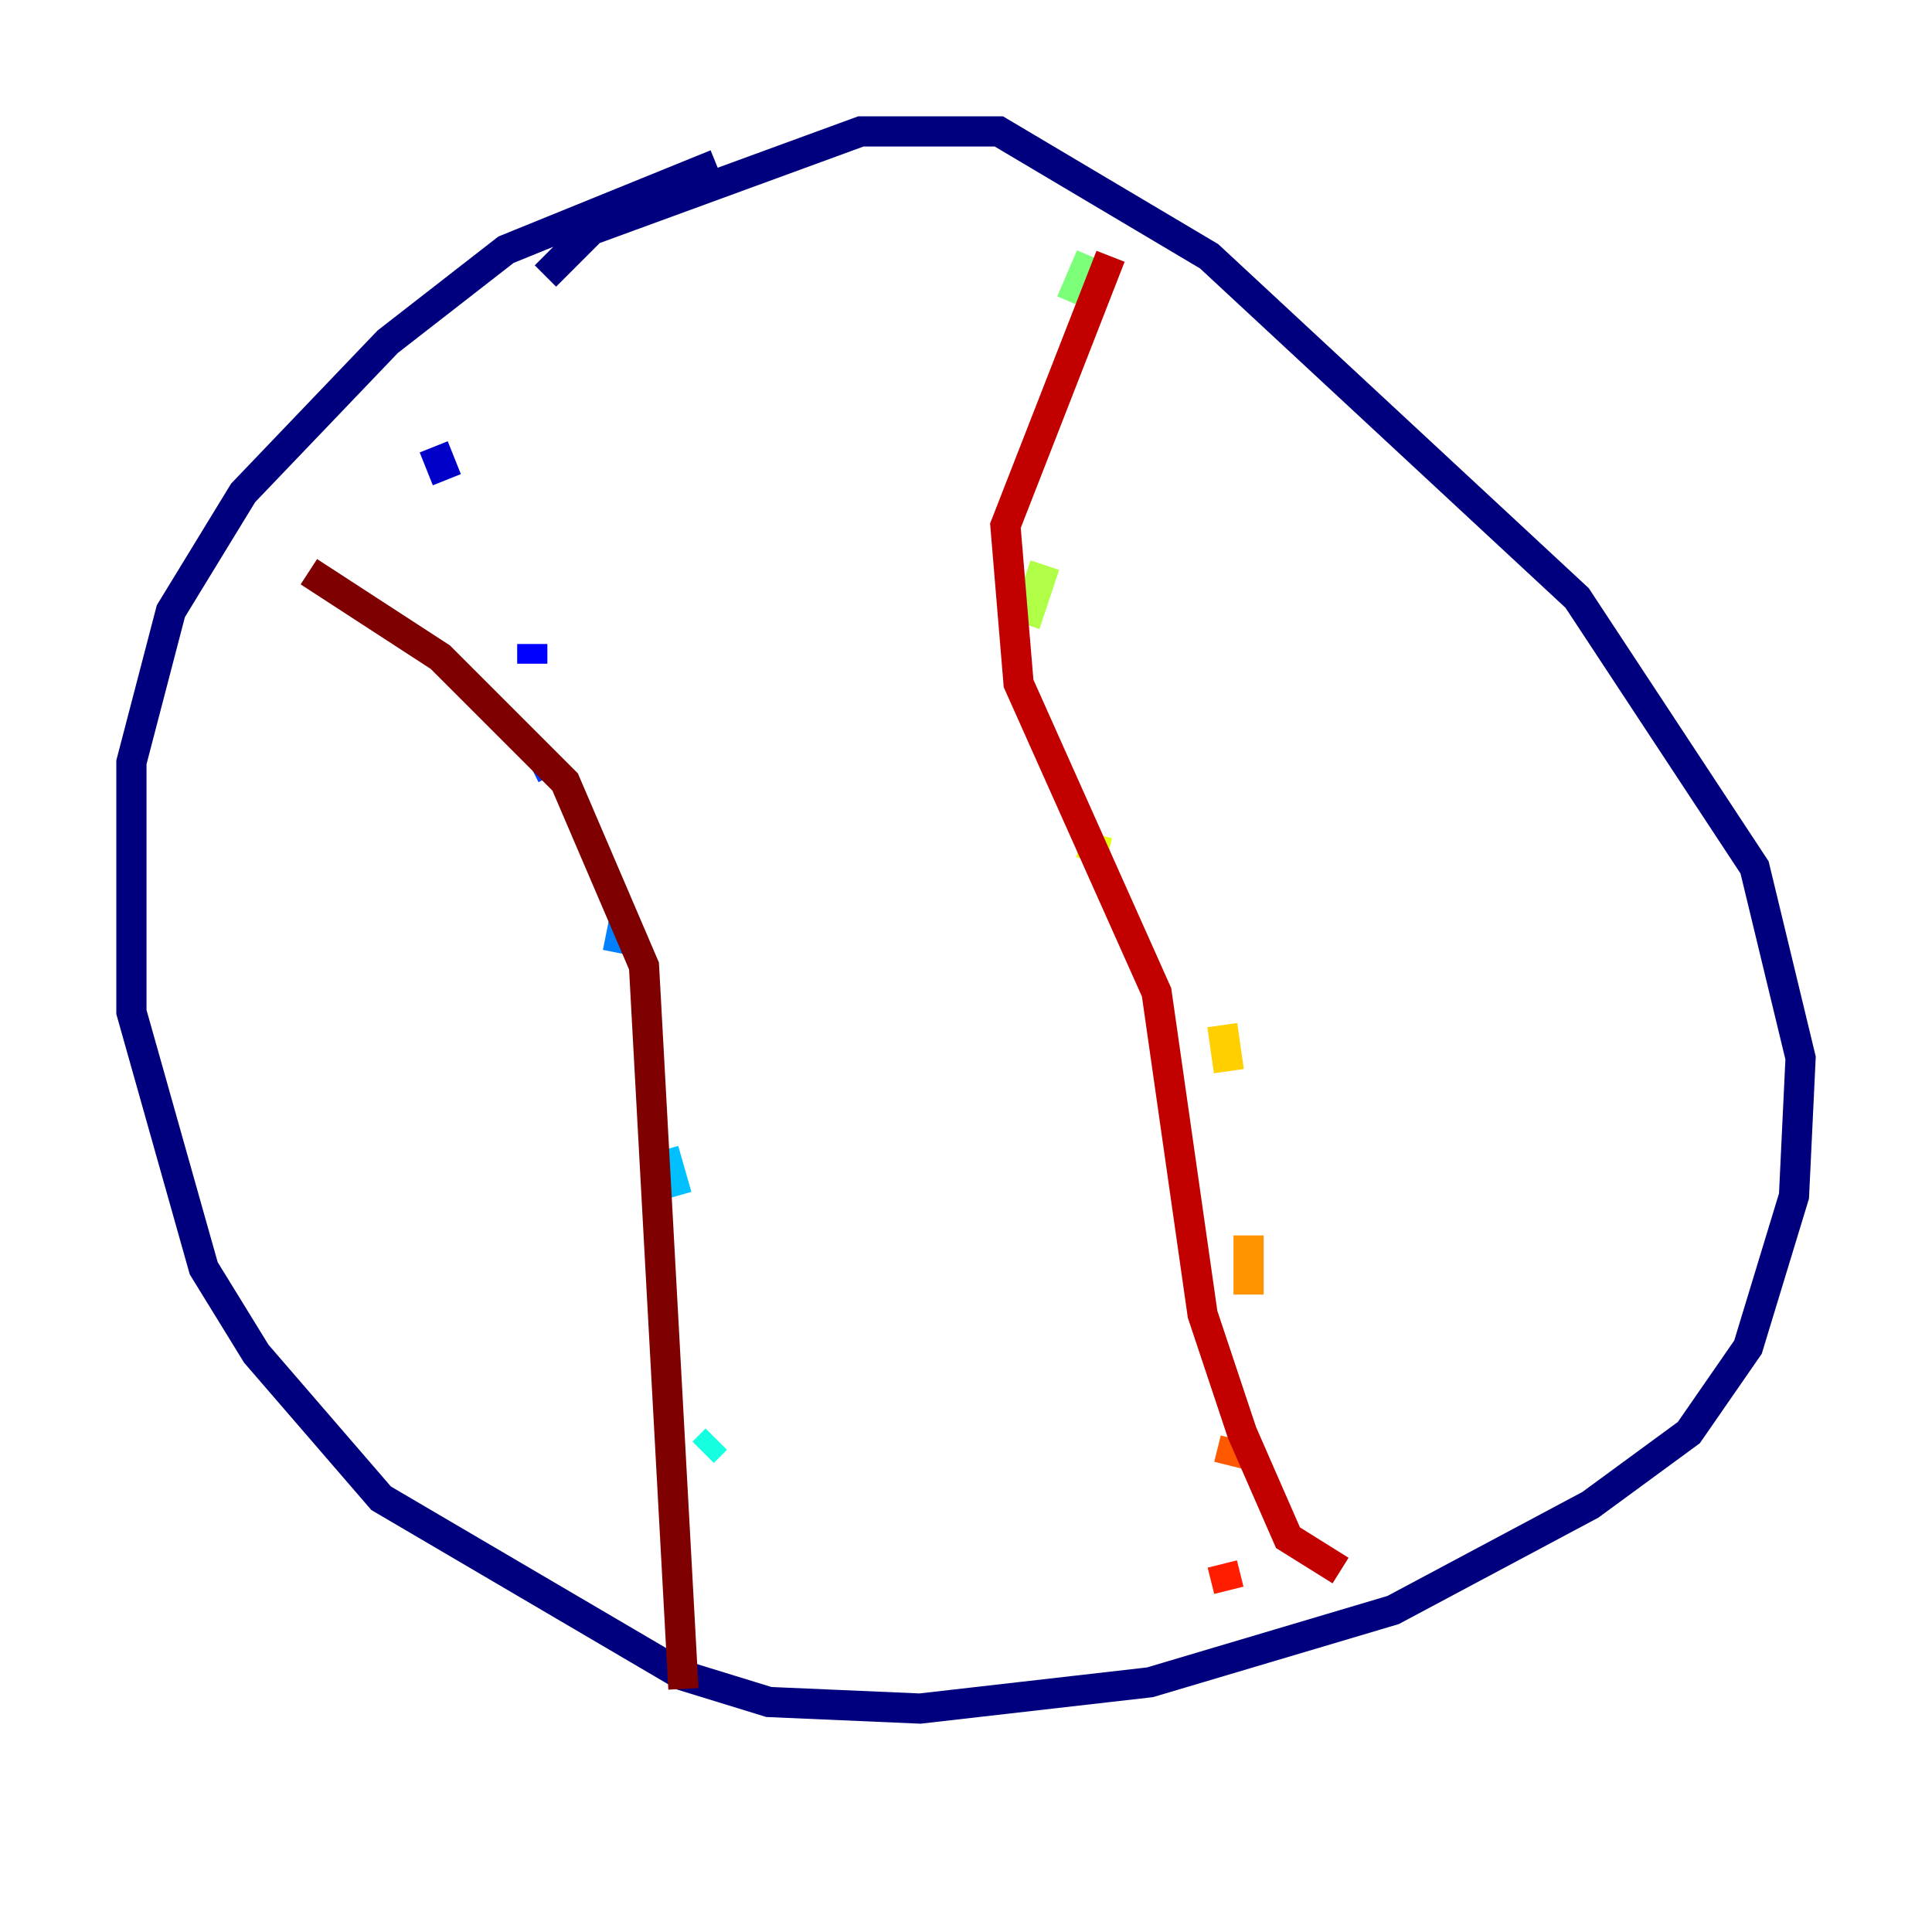 <?xml version="1.0" encoding="utf-8" ?>
<svg baseProfile="tiny" height="128" version="1.2" viewBox="0,0,128,128" width="128" xmlns="http://www.w3.org/2000/svg" xmlns:ev="http://www.w3.org/2001/xml-events" xmlns:xlink="http://www.w3.org/1999/xlink"><defs /><polyline fill="none" points="47.456,10.884 33.524,16.544 25.687,22.64 16.109,32.653 11.32,40.49 8.707,50.503 8.707,67.048 13.497,84.027 16.98,89.687 25.252,99.265 45.279,111.02 50.939,112.762 60.952,113.197 76.191,111.456 92.299,106.667 105.361,99.701 111.891,94.912 115.809,89.252 118.857,79.238 119.293,70.095 116.245,57.469 104.49,39.619 80.109,16.98 66.177,8.707 57.034,8.707 39.184,15.238 36.136,18.286" stroke="#00007f" stroke-width="2" /><polyline fill="none" points="28.735,29.605 29.605,31.782" stroke="#0000c8" stroke-width="2" /><polyline fill="none" points="35.265,42.667 35.265,43.973" stroke="#0000ff" stroke-width="2" /><polyline fill="none" points="36.136,50.503 36.571,51.374" stroke="#0040ff" stroke-width="2" /><polyline fill="none" points="41.361,60.952 40.925,63.129" stroke="#0080ff" stroke-width="2" /><polyline fill="none" points="43.973,76.191 44.843,79.238" stroke="#00c0ff" stroke-width="2" /><polyline fill="none" points="47.456,95.347 46.585,96.218" stroke="#15ffe1" stroke-width="2" /><polyline fill="none" points="43.102,103.619 43.102,103.619" stroke="#49ffad" stroke-width="2" /><polyline fill="none" points="72.272,16.98 70.966,20.027" stroke="#7cff79" stroke-width="2" /><polyline fill="none" points="69.225,37.442 67.918,41.361" stroke="#b0ff46" stroke-width="2" /><polyline fill="none" points="72.707,55.292 72.272,57.034" stroke="#e4ff12" stroke-width="2" /><polyline fill="none" points="80.98,67.918 81.415,70.966" stroke="#ffcf00" stroke-width="2" /><polyline fill="none" points="82.721,81.85 82.721,85.769" stroke="#ff9400" stroke-width="2" /><polyline fill="none" points="81.85,95.347 81.415,97.088" stroke="#ff5900" stroke-width="2" /><polyline fill="none" points="80.98,103.619 81.415,105.361" stroke="#ff1d00" stroke-width="2" /><polyline fill="none" points="73.578,16.98 66.612,34.83 67.483,45.279 76.626,65.742 79.674,87.075 82.286,94.912 85.333,101.878 88.816,104.054" stroke="#c30000" stroke-width="2" /><polyline fill="none" points="20.463,37.878 29.17,43.537 37.442,51.809 42.667,64.0 45.279,111.891" stroke="#7f0000" stroke-width="2" /></svg>